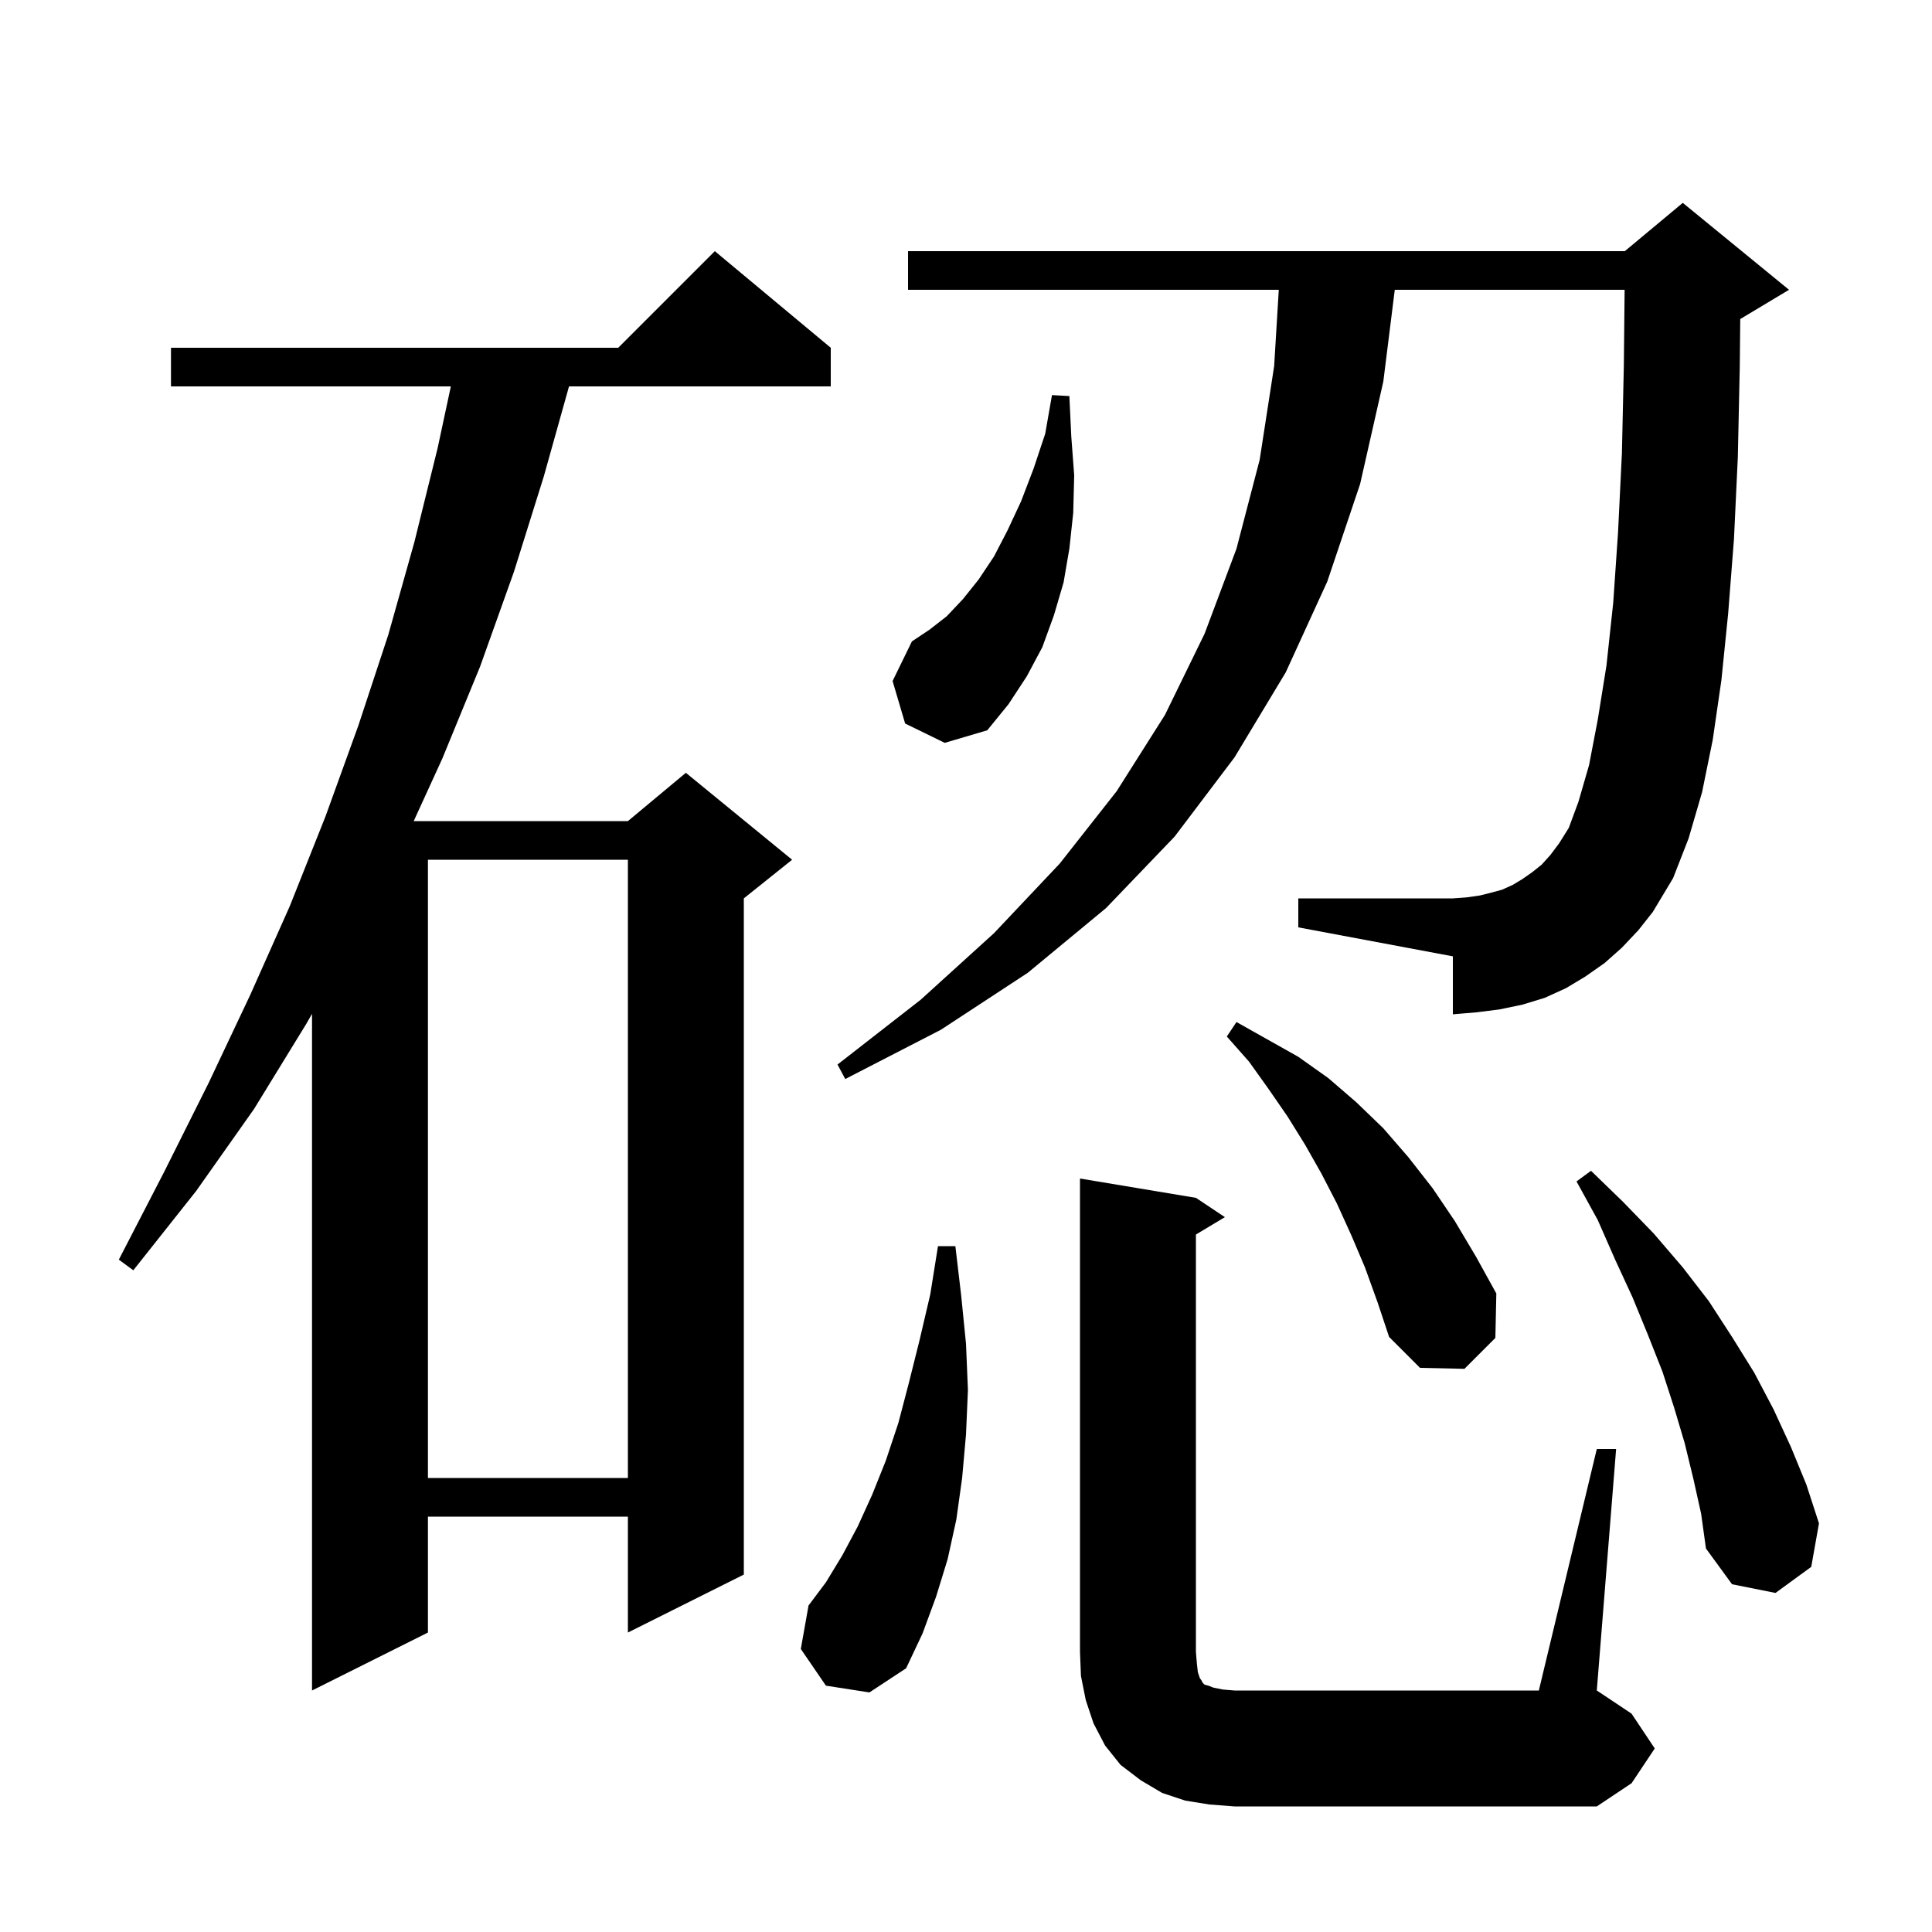 <svg xmlns="http://www.w3.org/2000/svg" xmlns:xlink="http://www.w3.org/1999/xlink" version="1.1" baseProfile="full" viewBox="0 0 200 200" width="200" height="200">
<g fill="black">
<path d="M 165.3 150.0 L 167.3 150.0 L 165.3 175.0 L 168.9 177.4 L 171.3 181.0 L 168.9 184.6 L 165.3 187.0 L 127.8 187.0 L 125.2 186.8 L 122.7 186.4 L 120.3 185.6 L 118.1 184.3 L 116.0 182.7 L 114.4 180.7 L 113.2 178.4 L 112.4 176.0 L 111.9 173.5 L 111.8 171.0 L 111.8 122.0 L 123.8 124.0 L 126.8 126.0 L 123.8 127.8 L 123.8 171.0 L 123.9 172.2 L 124.0 173.1 L 124.2 173.7 L 124.4 174.0 L 124.5 174.2 L 124.7 174.4 L 125.1 174.5 L 125.6 174.7 L 126.6 174.9 L 127.8 175.0 L 159.3 175.0 Z M 86.0 36.0 L 86.0 40.0 L 58.904 40.0 L 56.3 49.3 L 53.2 59.2 L 49.7 69.0 L 45.8 78.5 L 42.827 85.0 L 65.0 85.0 L 71.0 80.0 L 82.0 89.0 L 77.0 93.0 L 77.0 163.0 L 65.0 169.0 L 65.0 157.0 L 44.3 157.0 L 44.3 169.0 L 32.3 175.0 L 32.3 104.953 L 31.7 106.0 L 26.3 114.8 L 20.3 123.3 L 13.8 131.5 L 12.3 130.4 L 17.0 121.3 L 21.6 112.1 L 25.9 103.0 L 30.0 93.8 L 32.3 88.019 L 32.3 88.0 L 32.308 88.0 L 33.7 84.5 L 37.1 75.1 L 40.2 65.7 L 42.9 56.1 L 45.3 46.4 L 46.671 40.0 L 17.7 40.0 L 17.7 36.0 L 64.0 36.0 L 74.0 26.0 Z M 85.5 174.5 L 82.9 170.7 L 83.7 166.2 L 85.5 163.8 L 87.2 161.0 L 88.8 158.0 L 90.3 154.7 L 91.7 151.2 L 93.0 147.3 L 94.1 143.1 L 95.2 138.7 L 96.3 134.0 L 97.1 129.0 L 98.9 129.0 L 99.5 134.1 L 100.0 139.1 L 100.2 143.9 L 100.0 148.5 L 99.6 153.0 L 99.0 157.3 L 98.1 161.4 L 96.9 165.3 L 95.5 169.1 L 93.8 172.7 L 90.0 175.2 Z M 175.3 153.1 L 174.4 149.4 L 173.3 145.7 L 172.1 142.0 L 170.6 138.2 L 169.0 134.3 L 167.2 130.4 L 165.4 126.3 L 163.2 122.3 L 164.7 121.2 L 168.0 124.4 L 171.2 127.7 L 174.2 131.2 L 176.9 134.7 L 179.3 138.4 L 181.6 142.1 L 183.6 145.9 L 185.4 149.8 L 187.0 153.7 L 188.3 157.7 L 187.5 162.2 L 183.8 164.9 L 179.3 164.0 L 176.6 160.3 L 176.1 156.7 Z M 44.3 89.0 L 44.3 153.0 L 65.0 153.0 L 65.0 89.0 Z M 141.3 131.2 L 139.9 127.9 L 138.4 124.6 L 136.8 121.5 L 135.1 118.5 L 133.3 115.6 L 131.3 112.7 L 129.3 109.9 L 127.0 107.3 L 128.0 105.8 L 134.4 109.4 L 137.5 111.6 L 140.4 114.1 L 143.2 116.8 L 145.8 119.8 L 148.3 123.0 L 150.6 126.4 L 152.8 130.1 L 154.9 133.9 L 154.8 138.5 L 151.6 141.7 L 147.0 141.6 L 143.8 138.4 L 142.6 134.8 Z M 167.9 98.1 L 166.1 99.7 L 164.1 101.1 L 162.1 102.3 L 159.9 103.3 L 157.6 104.0 L 155.2 104.5 L 152.8 104.8 L 150.4 105.0 L 150.4 99.0 L 134.4 96.0 L 134.4 93.0 L 150.4 93.0 L 151.8 92.9 L 153.2 92.7 L 154.4 92.4 L 155.5 92.1 L 156.6 91.6 L 157.6 91.0 L 158.6 90.3 L 159.6 89.5 L 160.5 88.5 L 161.4 87.3 L 162.4 85.7 L 163.4 83.0 L 164.5 79.2 L 165.4 74.5 L 166.3 68.9 L 167.0 62.4 L 167.5 55.1 L 167.9 46.9 L 168.1 37.8 L 168.18 30.0 L 144.387 30.0 L 143.2 39.5 L 140.8 50.1 L 137.4 60.2 L 133.1 69.6 L 127.8 78.4 L 121.6 86.6 L 114.5 94.0 L 106.4 100.7 L 97.4 106.6 L 87.5 111.7 L 86.7 110.2 L 95.3 103.5 L 102.9 96.6 L 109.7 89.4 L 115.6 81.9 L 120.6 74.0 L 124.7 65.6 L 128.0 56.8 L 130.4 47.6 L 131.9 37.9 L 132.379 30.0 L 94.0 30.0 L 94.0 26.0 L 168.2 26.0 L 174.2 21.0 L 185.2 30.0 L 180.2 33.0 L 180.15 33.021 L 180.1 38.0 L 179.9 47.3 L 179.5 55.8 L 178.9 63.5 L 178.2 70.4 L 177.3 76.6 L 176.2 82.0 L 174.8 86.8 L 173.2 90.9 L 171.1 94.4 L 169.6 96.3 Z M 93.7 74.9 L 92.4 70.5 L 94.4 66.4 L 96.2 65.2 L 98.0 63.8 L 99.7 62.0 L 101.3 60.0 L 102.9 57.6 L 104.3 54.9 L 105.7 51.9 L 107.0 48.5 L 108.2 44.9 L 108.9 40.9 L 110.7 41.0 L 110.9 45.2 L 111.2 49.2 L 111.1 53.1 L 110.7 56.8 L 110.1 60.3 L 109.1 63.7 L 107.9 67.0 L 106.3 70.0 L 104.4 72.9 L 102.2 75.6 L 97.8 76.9 Z " />
</g>
</svg>
